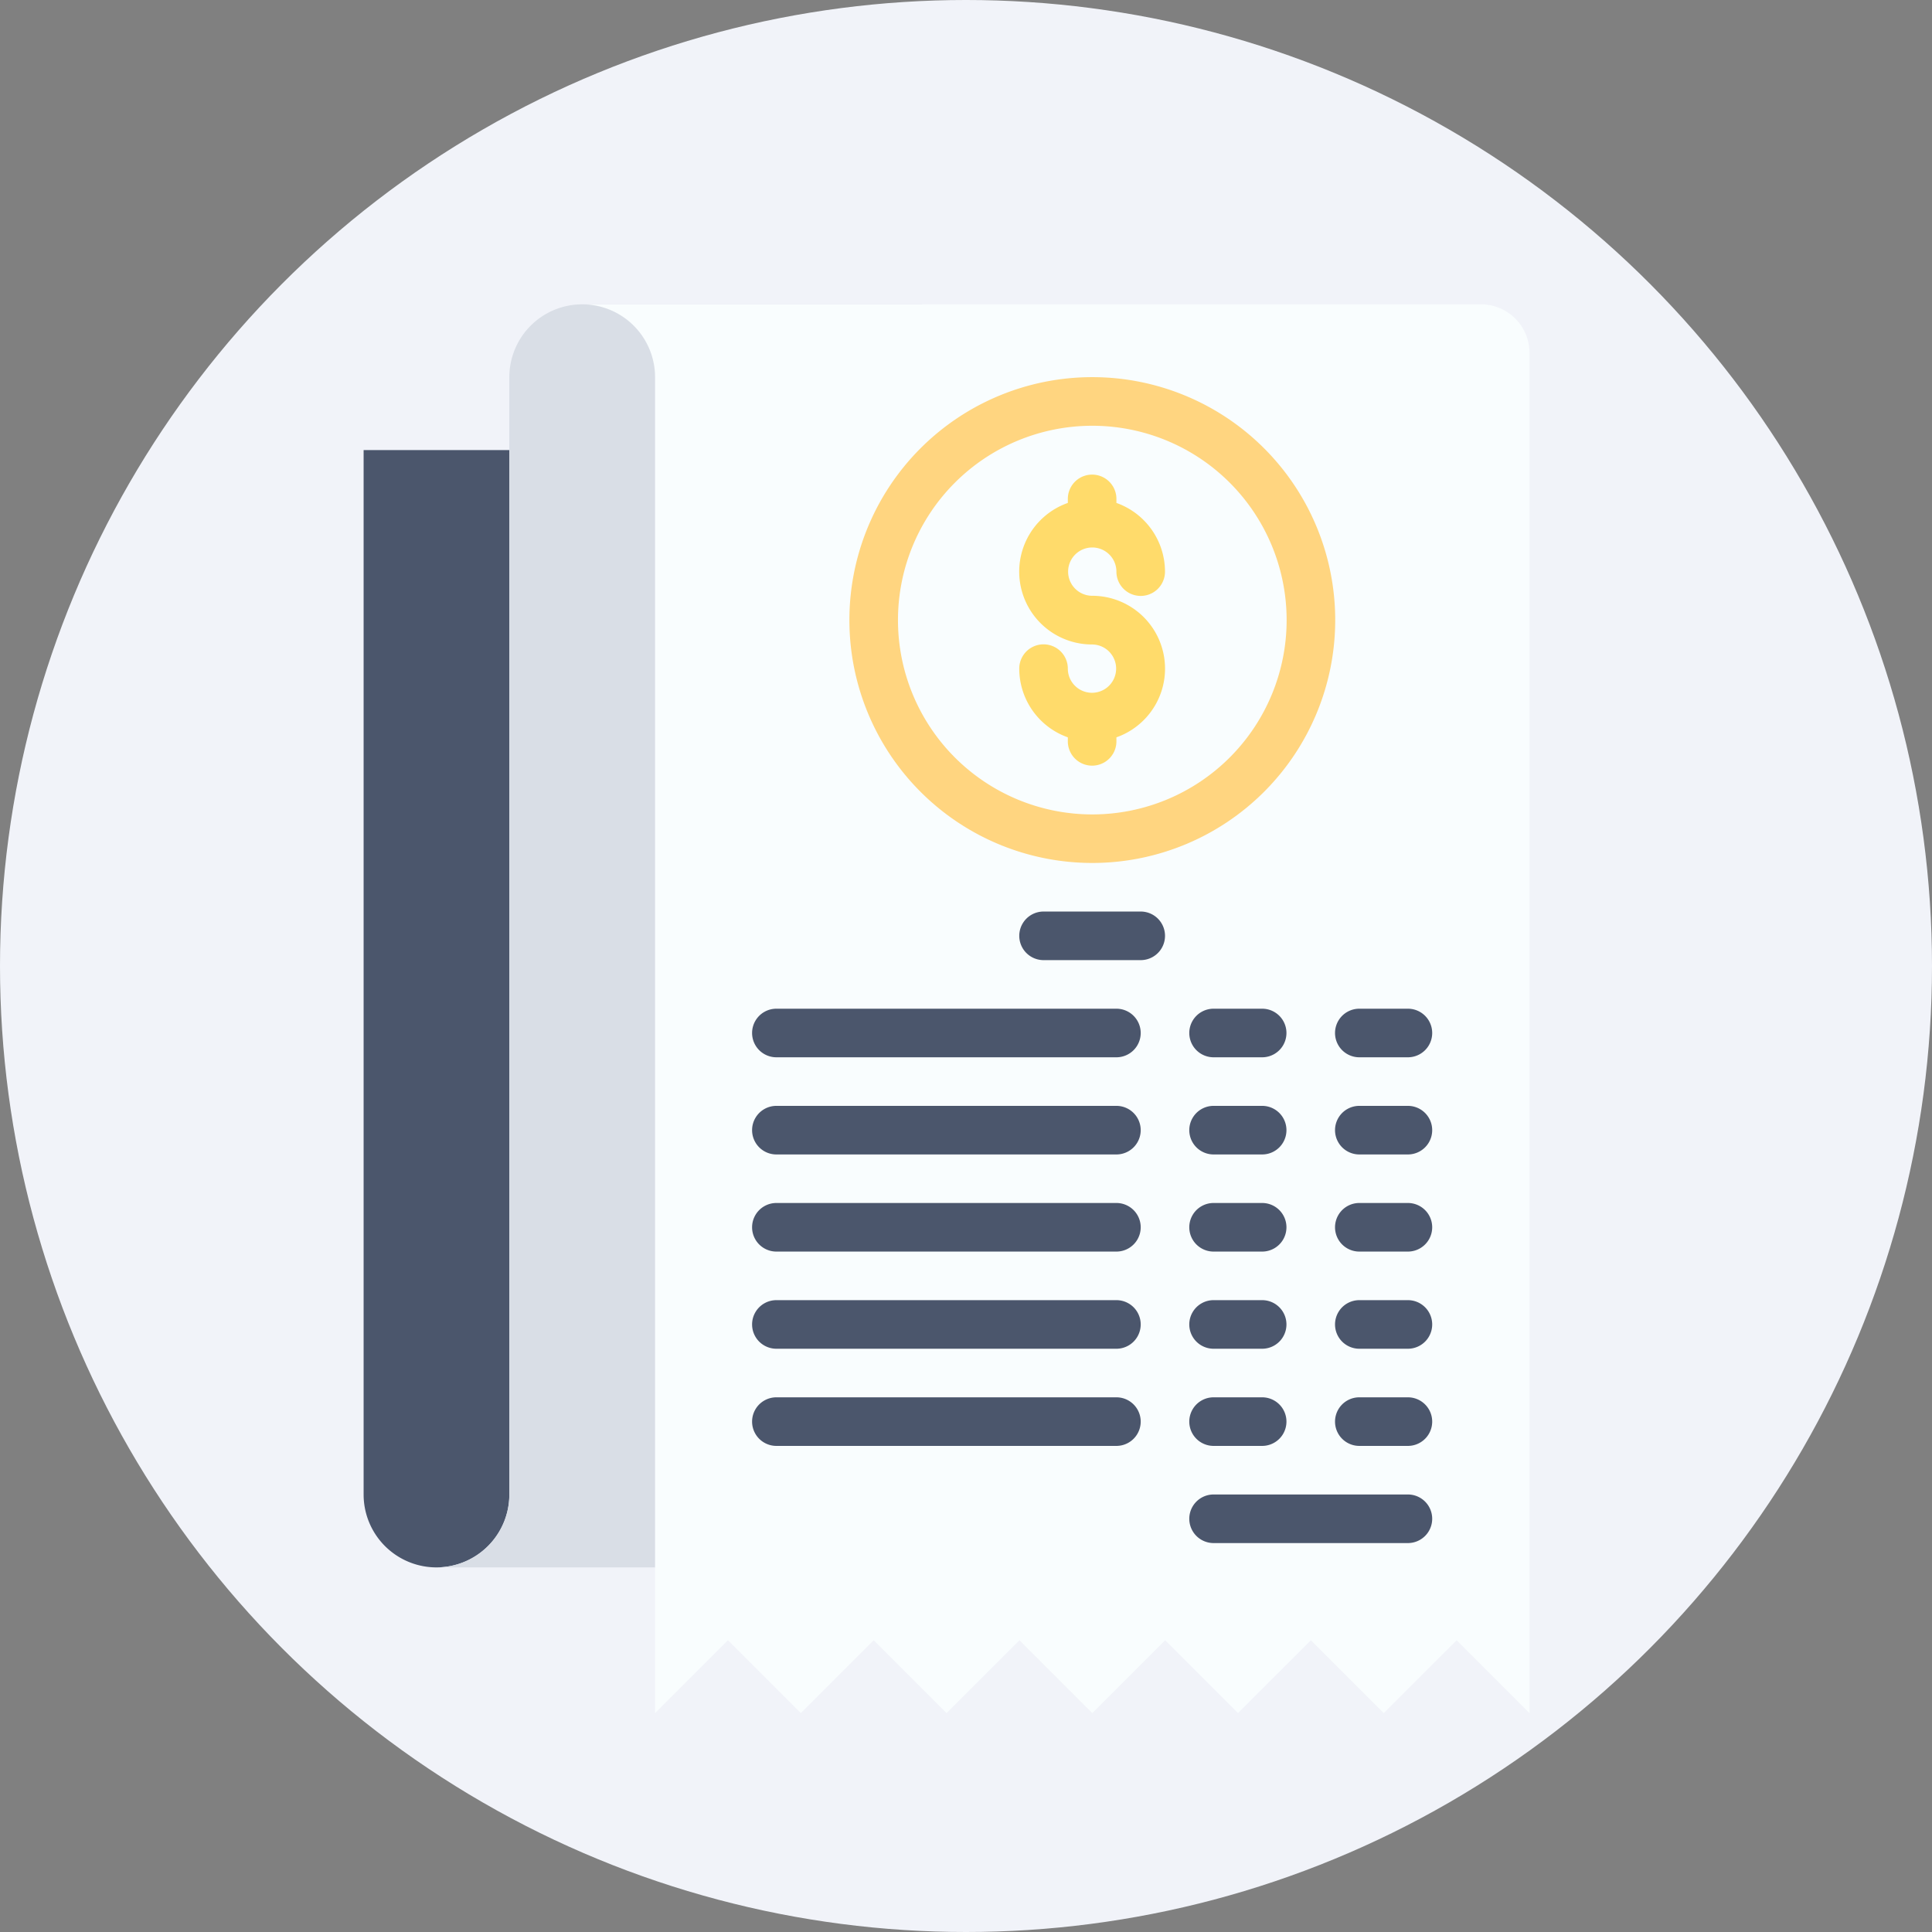 <svg xmlns="http://www.w3.org/2000/svg" width="48" height="48" viewBox="0 0 48 48">
  <rect x="0" y="0" width="48" height="48" fill="#808080" stroke="none"/>
  <g id="Group_5031" data-name="Group 5031" transform="translate(-132 -265)">
    <circle id="Ellipse_469" data-name="Ellipse 469" cx="24" cy="24" r="24" transform="translate(132 265)" fill="#f1f3f9"/>
    <g id="slip_1_" data-name="slip (1)" transform="translate(77.034 248.561)">
      <path id="Path_13147" data-name="Path 13147" d="M64,72h3.621V97.949a1.81,1.81,0,1,1-3.621,0Z" transform="translate(0 -44.379)" fill="#4b566c"/>
      <path id="Path_13148" data-name="Path 13148" d="M88,55.38a1.811,1.811,0,0,0,1.81-1.81V25.81A1.811,1.811,0,0,1,91.621,24h8.448V55.38Z" transform="translate(-22.19 0)" fill="#d9dee6"/>
      <path id="Path_13149" data-name="Path 13149" d="M159.535,25.207V59l-1.81-1.81L155.914,59l-1.81-1.81L152.293,59l-1.81-1.81L148.673,59l-1.81-1.81L145.052,59l-1.81-1.81L141.431,59l-1.81-1.81L137.81,59V25.81A1.811,1.811,0,0,0,136,24h22.328A1.207,1.207,0,0,1,159.535,25.207Z" transform="translate(-66.569 0)" fill="#f9fdfe"/>
      <path id="Path_13150" data-name="Path 13150" d="M281.81,83.017a.6.6,0,1,1,.6-.6.6.6,0,0,0,1.207,0,1.813,1.813,0,0,0-1.207-1.707v-.1a.6.6,0,1,0-1.207,0v.1a1.81,1.81,0,0,0,.6,3.517.6.6,0,1,1-.6.6.6.6,0,0,0-1.207,0,1.813,1.813,0,0,0,1.207,1.707v.1a.6.6,0,1,0,1.207,0v-.1a1.81,1.81,0,0,0-.6-3.517Z" transform="translate(-199.707 -51.776)" fill="#ffdb6b"/>
      <path id="Path_13151" data-name="Path 13151" d="M230.035,60.069a6.035,6.035,0,1,1,6.035-6.035A6.035,6.035,0,0,1,230.035,60.069Zm0-10.862a4.828,4.828,0,1,0,4.828,4.828A4.828,4.828,0,0,0,230.035,49.207Z" transform="translate(-147.931 -22.19)" fill="#ffd580"/>
      <g id="Group_5023" data-name="Group 5023" transform="translate(73.655 39.086)">
        <path id="Path_13152" data-name="Path 13152" d="M283.017,225.207H280.6a.6.6,0,1,1,0-1.207h2.414a.6.6,0,1,1,0,1.207Z" transform="translate(-273.362 -224)" fill="#4b566c"/>
        <path id="Path_13153" data-name="Path 13153" d="M201.052,257.207H192.6a.6.6,0,0,1,0-1.207h8.448a.6.6,0,1,1,0,1.207Z" transform="translate(-192 -253.586)" fill="#4b566c"/>
        <path id="Path_13154" data-name="Path 13154" d="M337.81,257.207H336.6a.6.6,0,0,1,0-1.207h1.207a.6.6,0,1,1,0,1.207Z" transform="translate(-325.138 -253.586)" fill="#4b566c"/>
        <path id="Path_13155" data-name="Path 13155" d="M385.81,257.207H384.6a.6.6,0,1,1,0-1.207h1.207a.6.6,0,0,1,0,1.207Z" transform="translate(-369.517 -253.586)" fill="#4b566c"/>
        <path id="Path_13156" data-name="Path 13156" d="M201.052,289.207H192.6a.6.6,0,1,1,0-1.207h8.448a.6.6,0,1,1,0,1.207Z" transform="translate(-192 -283.172)" fill="#4b566c"/>
        <path id="Path_13157" data-name="Path 13157" d="M337.81,289.207H336.6a.6.6,0,0,1,0-1.207h1.207a.6.6,0,1,1,0,1.207Z" transform="translate(-325.138 -283.172)" fill="#4b566c"/>
        <path id="Path_13158" data-name="Path 13158" d="M385.81,289.207H384.6a.6.6,0,1,1,0-1.207h1.207a.6.6,0,1,1,0,1.207Z" transform="translate(-369.517 -283.172)" fill="#4b566c"/>
        <path id="Path_13159" data-name="Path 13159" d="M201.052,321.207H192.6a.6.6,0,0,1,0-1.207h8.448a.6.6,0,0,1,0,1.207Z" transform="translate(-192 -312.759)" fill="#4b566c"/>
        <path id="Path_13160" data-name="Path 13160" d="M337.81,321.207H336.6a.6.6,0,0,1,0-1.207h1.207a.6.6,0,1,1,0,1.207Z" transform="translate(-325.138 -312.759)" fill="#4b566c"/>
        <path id="Path_13161" data-name="Path 13161" d="M385.81,321.207H384.6a.6.6,0,0,1,0-1.207h1.207a.6.6,0,0,1,0,1.207Z" transform="translate(-369.517 -312.759)" fill="#4b566c"/>
        <path id="Path_13162" data-name="Path 13162" d="M201.052,353.207H192.6a.6.6,0,1,1,0-1.207h8.448a.6.6,0,1,1,0,1.207Z" transform="translate(-192 -342.345)" fill="#4b566c"/>
        <path id="Path_13163" data-name="Path 13163" d="M337.81,353.207H336.6a.6.6,0,0,1,0-1.207h1.207a.6.6,0,1,1,0,1.207Z" transform="translate(-325.138 -342.345)" fill="#4b566c"/>
        <path id="Path_13164" data-name="Path 13164" d="M385.81,353.207H384.6a.6.6,0,1,1,0-1.207h1.207a.6.6,0,1,1,0,1.207Z" transform="translate(-369.517 -342.345)" fill="#4b566c"/>
        <path id="Path_13165" data-name="Path 13165" d="M201.052,385.207H192.6a.6.6,0,1,1,0-1.207h8.448a.6.6,0,0,1,0,1.207Z" transform="translate(-192 -371.931)" fill="#4b566c"/>
        <path id="Path_13166" data-name="Path 13166" d="M337.81,385.207H336.6a.6.6,0,0,1,0-1.207h1.207a.6.6,0,1,1,0,1.207Z" transform="translate(-325.138 -371.931)" fill="#4b566c"/>
        <path id="Path_13167" data-name="Path 13167" d="M385.81,385.207H384.6a.6.6,0,1,1,0-1.207h1.207a.6.6,0,1,1,0,1.207Z" transform="translate(-369.517 -371.931)" fill="#4b566c"/>
        <path id="Path_13168" data-name="Path 13168" d="M341.431,417.207H336.6a.6.6,0,0,1,0-1.207h4.828a.6.6,0,1,1,0,1.207Z" transform="translate(-325.138 -401.517)" fill="#4b566c"/>
      </g>
    </g>
  </g>
</svg>
